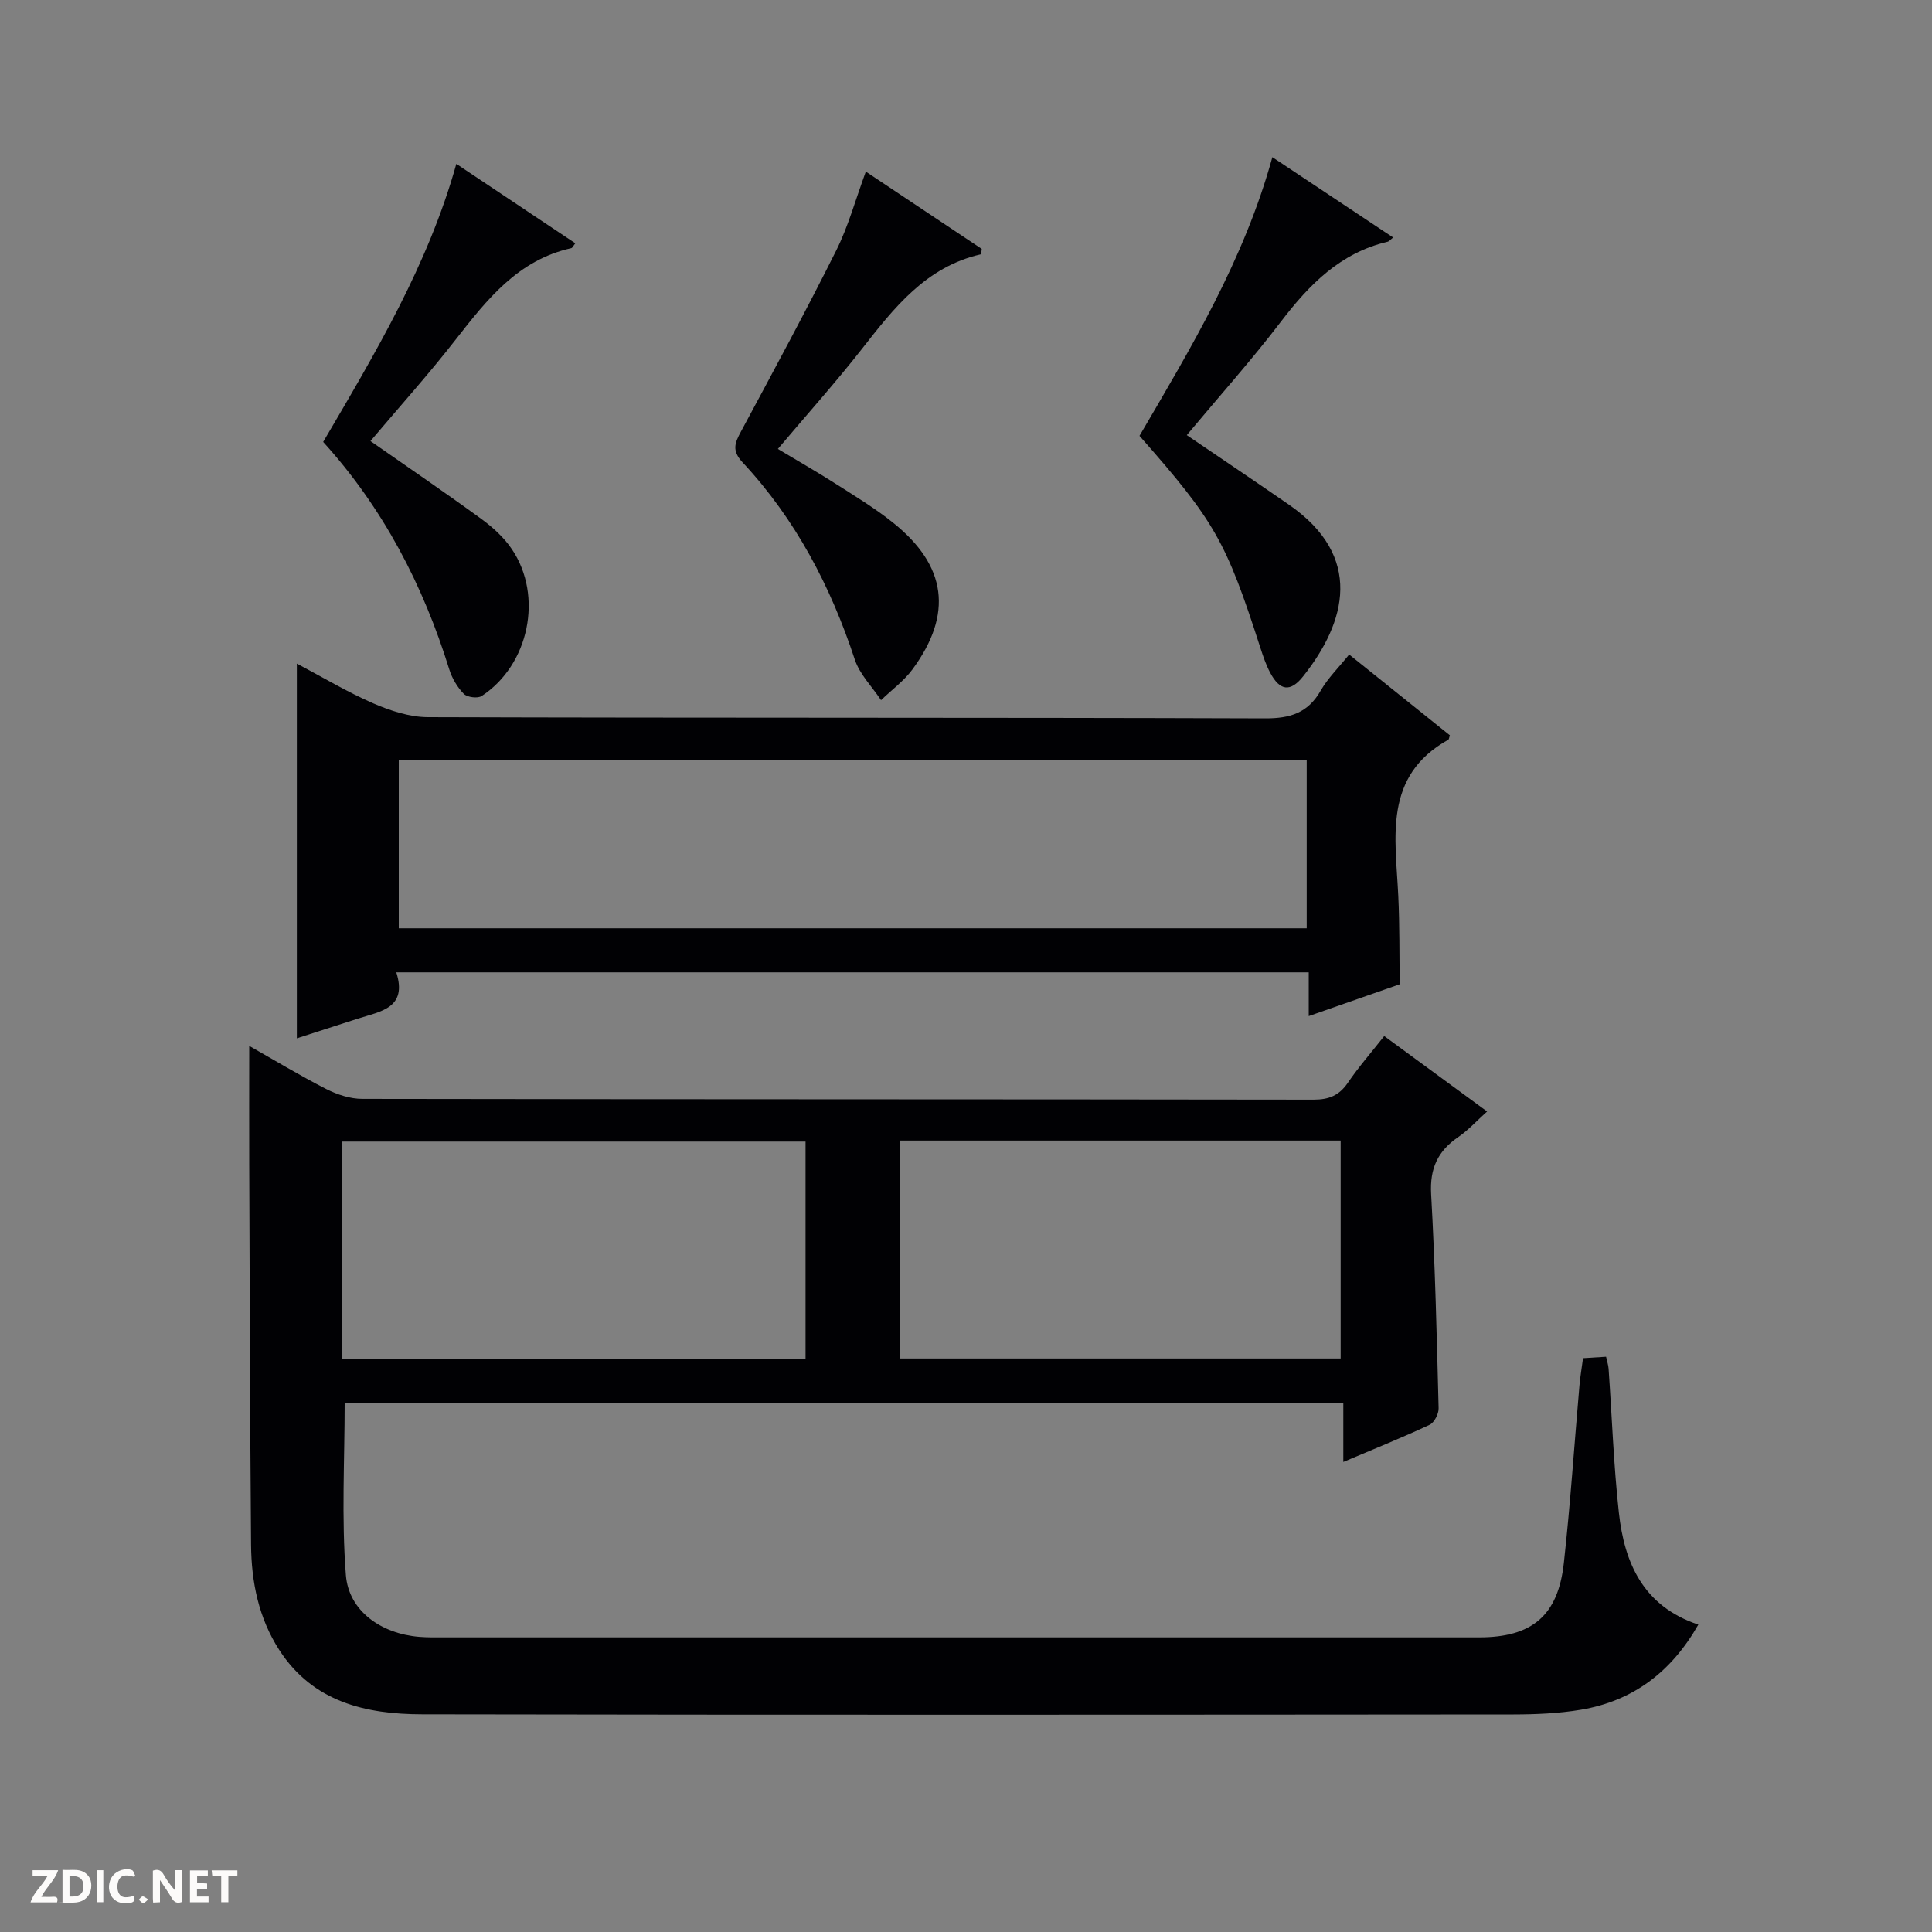 <svg enable-background="new 0 0 400 400" viewBox="0 0 400 400" xmlns="http://www.w3.org/2000/svg"><rect x="0" y="0" width="400" height="400" fill="#808080" stroke="none"/><g fill="#fcfbfa"><path d="m37.59 393.81c-.92.31-1.52.05-2-.78-.7-1.2-1.52-2.34-2.47-3.78v4.59c-.55.03-.95.05-1.41.07-.03-.37-.06-.64-.06-.91 0-1.91 0-3.81 0-5.7 1.13-.41 1.77-.03 2.29.91.62 1.11 1.38 2.14 2.31 3.19v-4.2h1.35v6.61z"/><path d="m12.94 393.88v-6.75c1.9.19 3.93-.54 5.37 1.29.8 1.01.78 2.88.03 3.97-1.37 1.97-3.4 1.51-6.4 1.49m2.45-1.22c2.04.12 2.92-.58 2.89-2.21-.03-1.51-.98-2.19-2.89-2z"/><path d="m11.81 393.87h-5.49c.68-2.18 2.47-3.48 3.51-5.45h-3.08v-1.21h5.29c-.71 2.13-2.44 3.48-3.47 5.51.86 0 1.63.04 2.39-.01.79-.05 1.14.21.85 1.16"/><path d="m39.33 393.86v-6.61h3.7v1.07h-2.22v1.52c.68.04 1.34.09 2.07.13v1.07c-.72.05-1.38.09-2.1.14v1.48h2.4v1.19h-3.85z"/><path d="m27.71 388.56c-1.15-.3-2.46-.61-3.1.64-.37.73-.41 1.93-.06 2.67.63 1.35 1.99.93 3.17.68.35.94-.01 1.32-.93 1.46-1.62.25-3.05-.27-3.76-1.48-.73-1.24-.6-3.03.31-4.17.88-1.11 2.71-1.7 4-1.16.32.13.44.74.65 1.12-.1.08-.19.16-.28.24"/><path d="m49.15 387.24v1.07c-.59.02-1.17.05-1.87.08v5.44h-1.48v-5.44h-1.85c-.05-.4-.08-.73-.13-1.15z"/><path d="m20.06 387.21h1.33v6.62h-1.33z"/><path d="m30.68 393.25c-.39.38-.8.79-1.05.76-.32-.05-.6-.45-.9-.7.26-.24.51-.64.8-.67.29-.04.62.3 1.15.61"/></g><path d="m286.59 214.5c7.06 5.18 13.87 10.17 21.3 15.62-2.16 1.94-3.91 3.88-6.01 5.32-4.22 2.89-5.87 6.49-5.58 11.76.83 14.77 1.17 29.57 1.55 44.36.03 1.16-.9 2.97-1.87 3.43-5.68 2.66-11.5 5-17.86 7.69 0-4.39 0-8.14 0-12.28-69.29 0-138.17 0-206.76 0 0 11.88-.68 23.85.25 35.69.58 7.48 7.34 12.15 15.16 12.8 1.82.15 3.66.11 5.5.11 71.32 0 142.64.01 213.96 0 10.95 0 16.35-4.48 17.55-15.41 1.35-12.22 2.16-24.5 3.23-36.75.16-1.81.47-3.6.74-5.64 1.65-.1 3.1-.2 4.77-.3.2.94.46 1.69.52 2.47.7 9.94 1.04 19.92 2.13 29.81 1.14 10.45 5.06 19.38 16.45 23.18-5.59 9.81-13.53 15.82-24.35 17.63-4.56.76-9.26.96-13.9.97-75.32.06-150.64.11-225.96-.03-11.64-.02-22.6-2.51-29.58-13.3-4.29-6.63-5.79-14.11-5.85-21.82-.22-26.32-.28-52.65-.38-78.97-.03-7.92 0-15.85 0-24.3 5.31 3.01 10.53 6.17 15.94 8.93 2.27 1.15 4.97 2.04 7.47 2.04 65.65.11 131.31.06 196.96.16 3.18 0 5.28-.86 7.08-3.48 2.23-3.28 4.86-6.28 7.54-9.69zm-119.81 21.85c-32.24 0-64.09 0-95.9 0v44.95h95.9c0-15.06 0-29.82 0-44.95zm19.58-.21v45.12h91.21c0-15.21 0-30.1 0-45.12-30.51 0-60.65 0-91.21 0z" fill="#010104"/><path d="m279.33 135.51c7.31 5.86 14.14 11.35 20.85 16.73-.19.59-.2.84-.31.9-13.54 7.56-10.94 20.23-10.37 32.34.29 6.09.21 12.2.3 18.3-6.08 2.13-12.16 4.25-18.84 6.59 0-3.04 0-5.9 0-9.06-63.12 0-125.65 0-188.91 0 2.35 7.41-3.24 8.08-7.94 9.58-4.24 1.36-8.48 2.74-12.65 4.08 0-25.87 0-51.43 0-77.58 5.32 2.81 10.42 5.88 15.82 8.23 3.53 1.53 7.51 2.84 11.29 2.86 57.79.18 115.58.05 173.37.25 5.22.02 8.87-1.14 11.51-5.77 1.48-2.57 3.67-4.7 5.88-7.45zm-8.79 21.77c-62.81 0-125.33 0-187.98 0v34.91h187.98c0-11.85 0-23.27 0-34.91z" fill="#010104"/><path d="m76.7 91.32c7.82 5.46 15.48 10.67 22.96 16.12 2.38 1.74 4.7 3.85 6.33 6.28 6.52 9.69 3.54 23.96-6.26 30.38-.83.55-2.99.27-3.7-.44-1.34-1.37-2.44-3.22-3.01-5.06-5.43-17.51-13.71-33.43-26.11-47.1 10.79-18.4 21.69-36.58 27.57-57.57 8.36 5.58 16.48 11 24.63 16.44-.42.52-.59.96-.84 1.01-11.03 2.45-17.44 10.62-23.91 18.91-5.6 7.19-11.71 13.99-17.66 21.03z" fill="#010104"/><path d="m179.26 35.53c8.38 5.59 16.23 10.82 24 16-.09.57-.08 1.1-.18 1.12-11.38 2.59-17.97 11.08-24.66 19.63-5.43 6.93-11.32 13.5-17.37 20.67 4.06 2.44 8.03 4.7 11.87 7.15 4.06 2.59 8.21 5.1 11.96 8.1 11.14 8.89 12.47 18.92 4.05 30.37-1.78 2.42-4.33 4.27-6.52 6.39-1.85-2.79-4.42-5.34-5.43-8.4-5.01-15.2-12.27-29.07-23.21-40.8-2.32-2.49-1.63-4.04-.35-6.43 6.68-12.43 13.4-24.85 19.71-37.47 2.49-4.97 3.97-10.46 6.13-16.33z" fill="#010104"/><path d="m288.43 49.17c-.63.51-.84.81-1.11.87-9.78 2.29-16.22 8.83-22.08 16.51-6.13 8.04-12.89 15.59-19.53 23.54 7.23 4.91 14.21 9.6 21.13 14.38 15.53 10.74 11.9 24.31 2.96 35.56-2.66 3.35-4.84 2.99-6.83-.77-.85-1.6-1.44-3.34-2-5.07-7.14-22.18-9.43-26.23-25.05-43.95 10.63-18.18 21.63-36.37 27.51-57.7 8.45 5.62 16.65 11.08 25 16.63z" fill="#010104"/></svg>